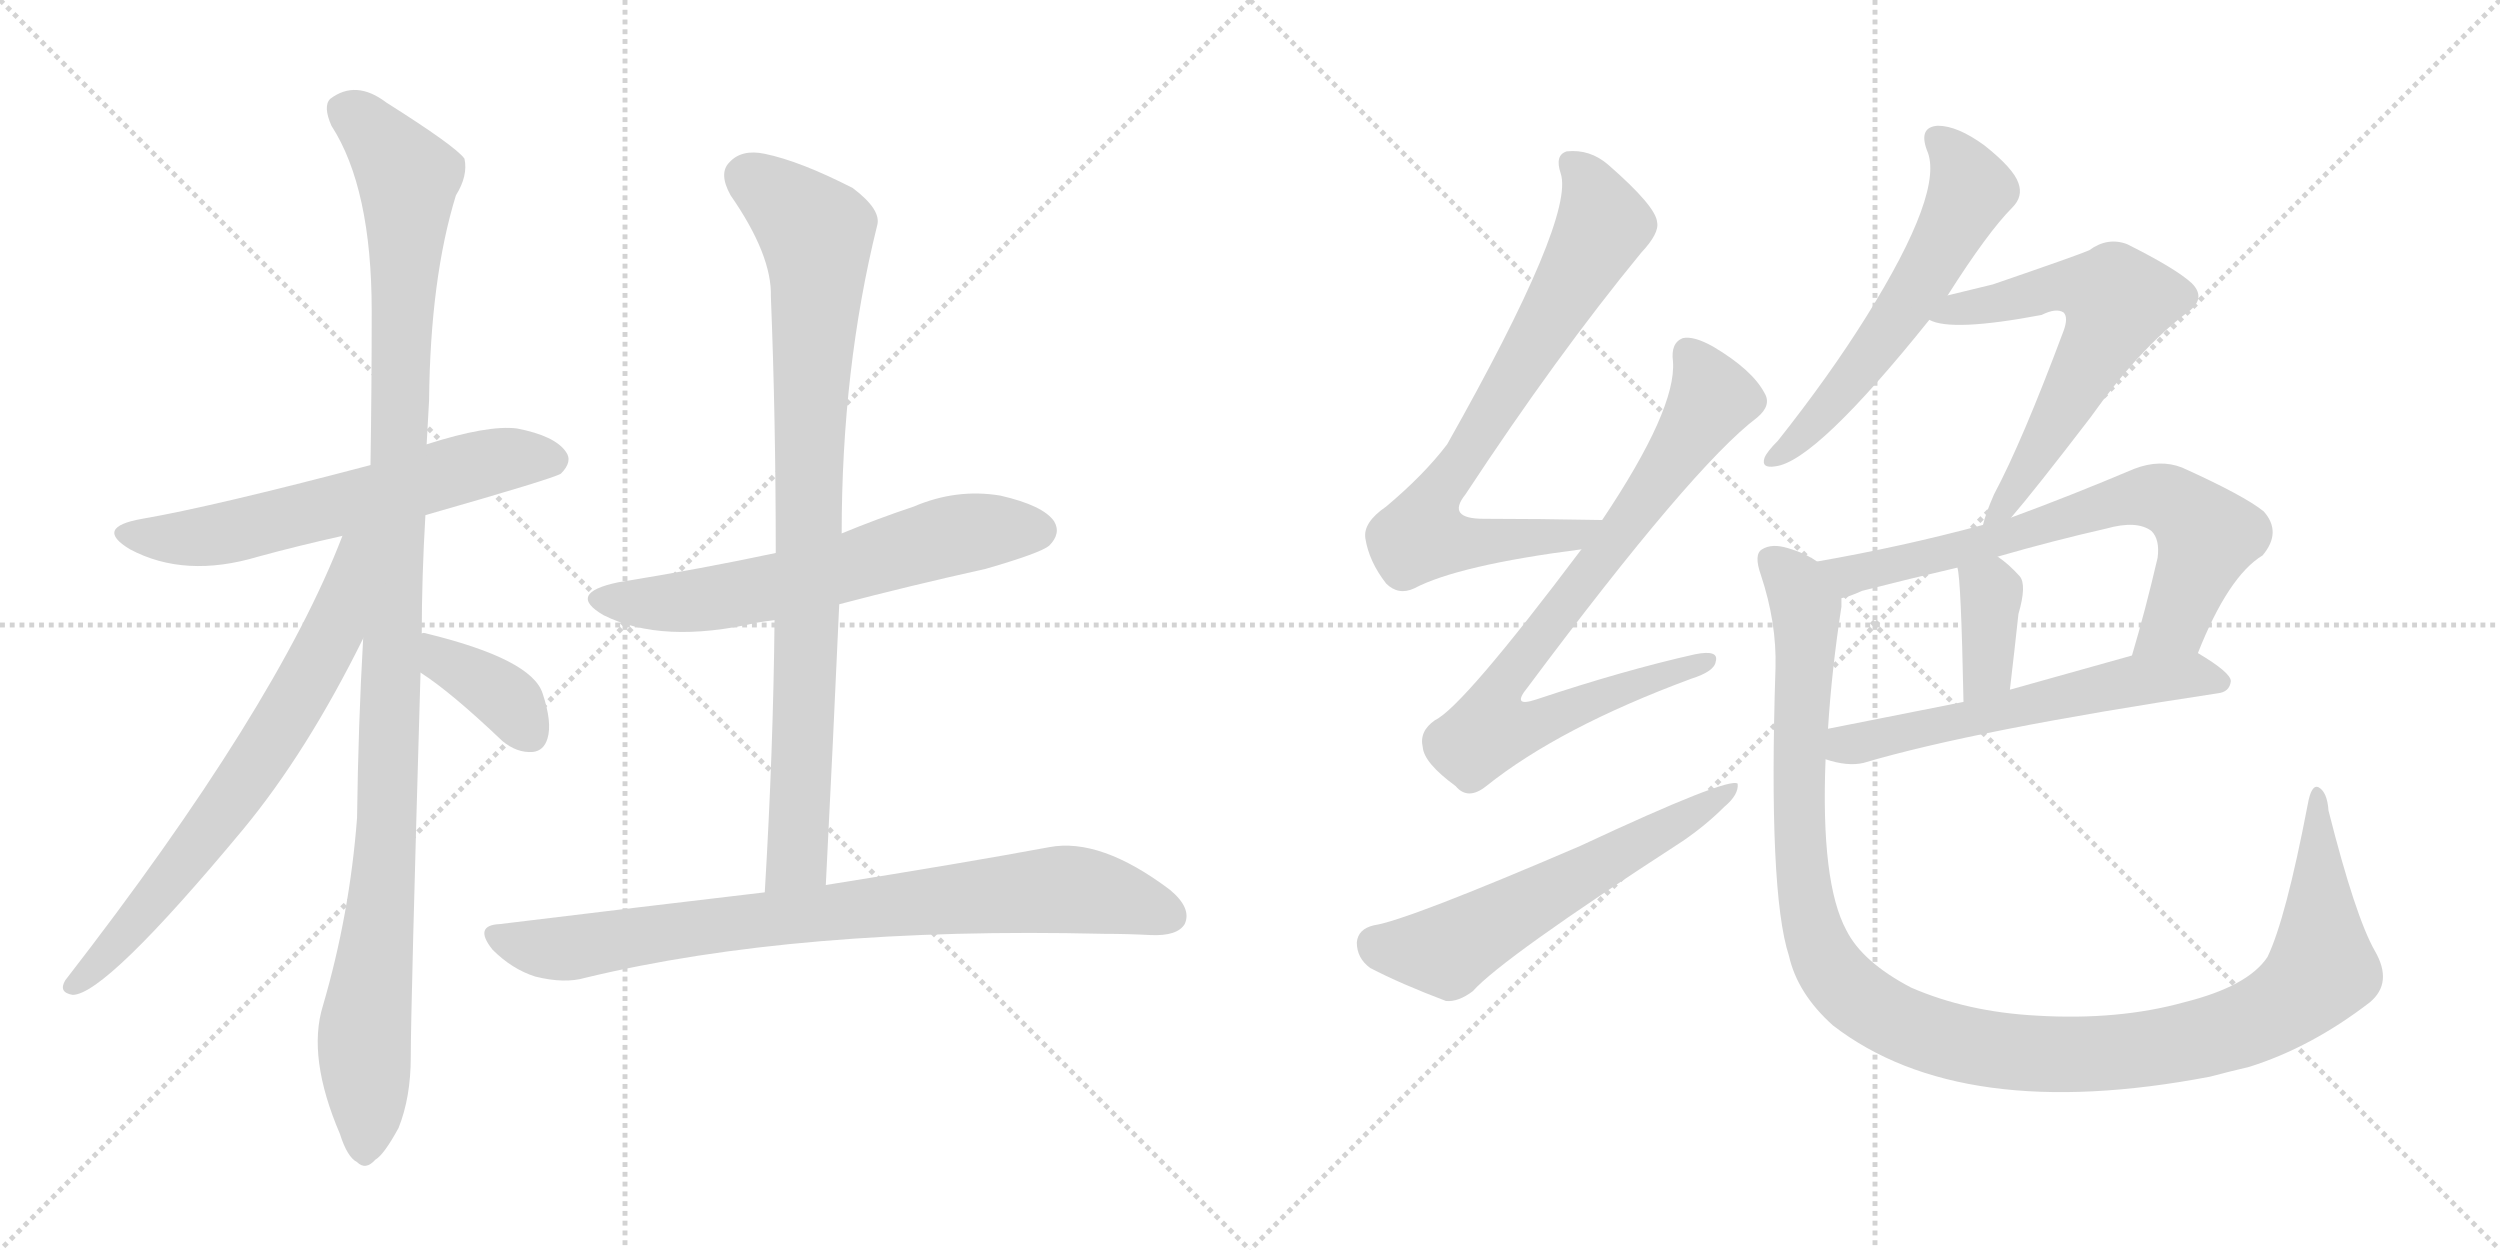 <svg version="1.1" viewBox="0 0 2048 1024" xmlns="http://www.w3.org/2000/svg">
  <g stroke="lightgray" stroke-dasharray="1,1" stroke-width="1" transform="scale(4, 4)">
    <line x1="0" y1="0" x2="256" y2="256"></line>
    <line x1="256" y1="0" x2="0" y2="256"></line>
    <line x1="128" y1="0" x2="128" y2="256"></line>
    <line x1="0" y1="128" x2="256" y2="128"></line>
    <line x1="256" y1="0" x2="512" y2="256"></line>
    <line x1="512" y1="0" x2="256" y2="256"></line>
    <line x1="384" y1="0" x2="384" y2="256"></line>
    <line x1="256" y1="128" x2="512" y2="128"></line>
  </g>
<g transform="scale(1, -1) translate(0, -850)">
   <style type="text/css">
    @keyframes keyframes0 {
      from {
       stroke: black;
       stroke-dashoffset: 610;
       stroke-width: 128;
       }
       67% {
       animation-timing-function: step-end;
       stroke: black;
       stroke-dashoffset: 0;
       stroke-width: 128;
       }
       to {
       stroke: black;
       stroke-width: 1024;
       }
       }
       #make-me-a-hanzi-animation-0 {
         animation: keyframes0 0.746s both;
         animation-delay: 0s;
         animation-timing-function: linear;
       }
    @keyframes keyframes1 {
      from {
       stroke: black;
       stroke-dashoffset: 1125;
       stroke-width: 128;
       }
       79% {
       animation-timing-function: step-end;
       stroke: black;
       stroke-dashoffset: 0;
       stroke-width: 128;
       }
       to {
       stroke: black;
       stroke-width: 1024;
       }
       }
       #make-me-a-hanzi-animation-1 {
         animation: keyframes1 1.166s both;
         animation-delay: 0.746s;
         animation-timing-function: linear;
       }
    @keyframes keyframes2 {
      from {
       stroke: black;
       stroke-dashoffset: 699;
       stroke-width: 128;
       }
       69% {
       animation-timing-function: step-end;
       stroke: black;
       stroke-dashoffset: 0;
       stroke-width: 128;
       }
       to {
       stroke: black;
       stroke-width: 1024;
       }
       }
       #make-me-a-hanzi-animation-2 {
         animation: keyframes2 0.819s both;
         animation-delay: 1.912s;
         animation-timing-function: linear;
       }
    @keyframes keyframes3 {
      from {
       stroke: black;
       stroke-dashoffset: 378;
       stroke-width: 128;
       }
       55% {
       animation-timing-function: step-end;
       stroke: black;
       stroke-dashoffset: 0;
       stroke-width: 128;
       }
       to {
       stroke: black;
       stroke-width: 1024;
       }
       }
       #make-me-a-hanzi-animation-3 {
         animation: keyframes3 0.558s both;
         animation-delay: 2.731s;
         animation-timing-function: linear;
       }
    @keyframes keyframes4 {
      from {
       stroke: black;
       stroke-dashoffset: 616;
       stroke-width: 128;
       }
       67% {
       animation-timing-function: step-end;
       stroke: black;
       stroke-dashoffset: 0;
       stroke-width: 128;
       }
       to {
       stroke: black;
       stroke-width: 1024;
       }
       }
       #make-me-a-hanzi-animation-4 {
         animation: keyframes4 0.751s both;
         animation-delay: 3.288s;
         animation-timing-function: linear;
       }
    @keyframes keyframes5 {
      from {
       stroke: black;
       stroke-dashoffset: 868;
       stroke-width: 128;
       }
       74% {
       animation-timing-function: step-end;
       stroke: black;
       stroke-dashoffset: 0;
       stroke-width: 128;
       }
       to {
       stroke: black;
       stroke-width: 1024;
       }
       }
       #make-me-a-hanzi-animation-5 {
         animation: keyframes5 0.956s both;
         animation-delay: 4.04s;
         animation-timing-function: linear;
       }
    @keyframes keyframes6 {
      from {
       stroke: black;
       stroke-dashoffset: 814;
       stroke-width: 128;
       }
       73% {
       animation-timing-function: step-end;
       stroke: black;
       stroke-dashoffset: 0;
       stroke-width: 128;
       }
       to {
       stroke: black;
       stroke-width: 1024;
       }
       }
       #make-me-a-hanzi-animation-6 {
         animation: keyframes6 0.912s both;
         animation-delay: 4.996s;
         animation-timing-function: linear;
       }
    @keyframes keyframes7 {
      from {
       stroke: black;
       stroke-dashoffset: 751;
       stroke-width: 128;
       }
       71% {
       animation-timing-function: step-end;
       stroke: black;
       stroke-dashoffset: 0;
       stroke-width: 128;
       }
       to {
       stroke: black;
       stroke-width: 1024;
       }
       }
       #make-me-a-hanzi-animation-7 {
         animation: keyframes7 0.861s both;
         animation-delay: 5.909s;
         animation-timing-function: linear;
       }
    @keyframes keyframes8 {
      from {
       stroke: black;
       stroke-dashoffset: 798;
       stroke-width: 128;
       }
       72% {
       animation-timing-function: step-end;
       stroke: black;
       stroke-dashoffset: 0;
       stroke-width: 128;
       }
       to {
       stroke: black;
       stroke-width: 1024;
       }
       }
       #make-me-a-hanzi-animation-8 {
         animation: keyframes8 0.899s both;
         animation-delay: 6.77s;
         animation-timing-function: linear;
       }
    @keyframes keyframes9 {
      from {
       stroke: black;
       stroke-dashoffset: 585;
       stroke-width: 128;
       }
       66% {
       animation-timing-function: step-end;
       stroke: black;
       stroke-dashoffset: 0;
       stroke-width: 128;
       }
       to {
       stroke: black;
       stroke-width: 1024;
       }
       }
       #make-me-a-hanzi-animation-9 {
         animation: keyframes9 0.726s both;
         animation-delay: 7.669s;
         animation-timing-function: linear;
       }
    @keyframes keyframes10 {
      from {
       stroke: black;
       stroke-dashoffset: 581;
       stroke-width: 128;
       }
       65% {
       animation-timing-function: step-end;
       stroke: black;
       stroke-dashoffset: 0;
       stroke-width: 128;
       }
       to {
       stroke: black;
       stroke-width: 1024;
       }
       }
       #make-me-a-hanzi-animation-10 {
         animation: keyframes10 0.723s both;
         animation-delay: 8.395s;
         animation-timing-function: linear;
       }
    @keyframes keyframes11 {
      from {
       stroke: black;
       stroke-dashoffset: 619;
       stroke-width: 128;
       }
       67% {
       animation-timing-function: step-end;
       stroke: black;
       stroke-dashoffset: 0;
       stroke-width: 128;
       }
       to {
       stroke: black;
       stroke-width: 1024;
       }
       }
       #make-me-a-hanzi-animation-11 {
         animation: keyframes11 0.754s both;
         animation-delay: 9.118s;
         animation-timing-function: linear;
       }
    @keyframes keyframes12 {
      from {
       stroke: black;
       stroke-dashoffset: 702;
       stroke-width: 128;
       }
       70% {
       animation-timing-function: step-end;
       stroke: black;
       stroke-dashoffset: 0;
       stroke-width: 128;
       }
       to {
       stroke: black;
       stroke-width: 1024;
       }
       }
       #make-me-a-hanzi-animation-12 {
         animation: keyframes12 0.821s both;
         animation-delay: 9.872s;
         animation-timing-function: linear;
       }
    @keyframes keyframes13 {
      from {
       stroke: black;
       stroke-dashoffset: 369;
       stroke-width: 128;
       }
       55% {
       animation-timing-function: step-end;
       stroke: black;
       stroke-dashoffset: 0;
       stroke-width: 128;
       }
       to {
       stroke: black;
       stroke-width: 1024;
       }
       }
       #make-me-a-hanzi-animation-13 {
         animation: keyframes13 0.55s both;
         animation-delay: 10.693s;
         animation-timing-function: linear;
       }
    @keyframes keyframes14 {
      from {
       stroke: black;
       stroke-dashoffset: 579;
       stroke-width: 128;
       }
       65% {
       animation-timing-function: step-end;
       stroke: black;
       stroke-dashoffset: 0;
       stroke-width: 128;
       }
       to {
       stroke: black;
       stroke-width: 1024;
       }
       }
       #make-me-a-hanzi-animation-14 {
         animation: keyframes14 0.721s both;
         animation-delay: 11.243s;
         animation-timing-function: linear;
       }
    @keyframes keyframes15 {
      from {
       stroke: black;
       stroke-dashoffset: 1188;
       stroke-width: 128;
       }
       79% {
       animation-timing-function: step-end;
       stroke: black;
       stroke-dashoffset: 0;
       stroke-width: 128;
       }
       to {
       stroke: black;
       stroke-width: 1024;
       }
       }
       #make-me-a-hanzi-animation-15 {
         animation: keyframes15 1.217s both;
         animation-delay: 11.965s;
         animation-timing-function: linear;
       }
</style>
<path d="M 348.5 428.0 Q 453.5 458.0 459.5 462.0 Q 469.5 472.0 463.5 480.0 Q 454.5 493.0 423.5 499.0 Q 399.5 502.0 349.5 486.0 L 303.5 469.0 Q 174.5 435.0 116.5 425.0 Q 76.5 418.0 106.5 400.0 Q 151.5 376.0 211.5 394.0 Q 244.5 403.0 280.5 411.0 L 348.5 428.0 Z" fill="lightgray"></path> 
<path d="M 345.5 331.0 Q 345.5 377.0 348.5 428.0 L 349.5 486.0 Q 350.5 504.0 351.5 522.0 Q 352.5 622.0 373.5 690.0 Q 383.5 706.0 380.5 720.0 Q 373.5 730.0 316.5 766.0 Q 291.5 785.0 270.5 769.0 Q 264.5 763.0 271.5 747.0 Q 304.5 696.0 304.5 595.0 Q 304.5 532.0 303.5 469.0 L 297.5 327.0 Q 293.5 257.0 292.5 180.0 Q 286.5 101.0 264.5 26.0 Q 251.5 -16.0 278.5 -79.0 Q 284.5 -98.0 292.5 -102.0 Q 299.5 -109.0 307.5 -100.0 Q 314.5 -96.0 326.5 -74.0 Q 336.5 -49.0 336.5 -16.0 Q 336.5 24.0 344.5 299.0 L 345.5 331.0 Z" fill="lightgray"></path> 
<path d="M 280.5 411.0 Q 226.5 270.0 53.5 47.0 Q 47.5 37.0 59.5 35.0 Q 86.5 35.0 199.5 171.0 Q 251.5 234.0 297.5 327.0 C 353.5 439.0 291.5 439.0 280.5 411.0 Z" fill="lightgray"></path> 
<path d="M 344.5 299.0 Q 369.5 283.0 411.5 243.0 Q 423.5 233.0 436.5 234.0 Q 445.5 235.0 448.5 245.0 Q 452.5 258.0 444.5 282.0 Q 435.5 310.0 349.5 331.0 Q 346.5 332.0 345.5 331.0 C 315.5 332.0 319.5 316.0 344.5 299.0 Z" fill="lightgray"></path> 
<path d="M 687.5 355.0 Q 744.5 370.0 807.5 384.0 Q 852.5 397.0 859.5 403.0 Q 869.5 413.0 863.5 423.0 Q 854.5 436.0 819.5 444.0 Q 783.5 450.0 748.5 435.0 Q 718.5 425.0 689.5 413.0 L 635.5 397.0 Q 574.5 384.0 506.5 373.0 Q 463.5 364.0 494.5 346.0 Q 542.5 322.0 620.5 340.0 Q 626.5 341.0 634.5 342.0 L 687.5 355.0 Z" fill="lightgray"></path> 
<path d="M 676.5 125.0 Q 682.5 243.0 687.5 355.0 L 689.5 413.0 Q 689.5 548.0 718.5 665.0 Q 722.5 678.0 698.5 696.0 Q 655.5 718.0 626.5 724.0 Q 607.5 728.0 597.5 717.0 Q 588.5 708.0 598.5 690.0 Q 632.5 641.0 631.5 607.0 Q 635.5 507.0 635.5 397.0 L 634.5 342.0 Q 633.5 236.0 626.5 119.0 C 624.5 89.0 674.5 95.0 676.5 125.0 Z" fill="lightgray"></path> 
<path d="M 626.5 119.0 Q 524.5 107.0 409.5 93.0 Q 387.5 92.0 403.5 72.0 Q 419.5 56.0 438.5 50.0 Q 462.5 44.0 479.5 49.0 Q 653.5 91.0 904.5 85.0 Q 923.5 85.0 942.5 84.0 Q 964.5 83.0 970.5 93.0 Q 976.5 106.0 958.5 121.0 Q 901.5 164.0 859.5 156.0 Q 789.5 143.0 676.5 125.0 L 626.5 119.0 Z" fill="lightgray"></path> 
<path d="M 1312.5 424.0 Q 1260.5 425.0 1215.5 425.0 Q 1184.5 425.0 1200.5 445.0 Q 1275.5 559.0 1344.5 643.0 Q 1359.5 659.0 1357.5 668.0 Q 1356.5 681.0 1317.5 715.0 Q 1302.5 728.0 1283.5 726.0 Q 1273.5 723.0 1278.5 708.0 Q 1290.5 672.0 1185.5 486.0 Q 1166.5 461.0 1135.5 435.0 Q 1116.5 422.0 1118.5 409.0 Q 1121.5 390.0 1135.5 372.0 Q 1145.5 362.0 1158.5 368.0 Q 1194.5 387.0 1295.5 400.0 C 1325.5 404.0 1342.5 423.0 1312.5 424.0 Z" fill="lightgray"></path> 
<path d="M 1295.5 400.0 Q 1198.5 271.0 1175.5 260.0 Q 1162.5 251.0 1165.5 238.0 Q 1166.5 225.0 1192.5 206.0 Q 1202.5 194.0 1217.5 206.0 Q 1277.5 254.0 1385.5 294.0 Q 1404.5 300.0 1405.5 308.0 Q 1408.5 318.0 1388.5 314.0 Q 1330.5 301.0 1258.5 277.0 Q 1237.5 270.0 1251.5 287.0 Q 1386.5 468.0 1439.5 508.0 Q 1451.5 518.0 1445.5 528.0 Q 1435.5 547.0 1403.5 566.0 Q 1387.5 575.0 1378.5 573.0 Q 1368.5 569.0 1370.5 554.0 Q 1373.5 515.0 1312.5 424.0 L 1295.5 400.0 Z" fill="lightgray"></path> 
<path d="M 1125.5 92.0 Q 1112.5 89.0 1111.5 78.0 Q 1111.5 65.0 1122.5 57.0 Q 1147.5 44.0 1184.5 30.0 Q 1194.5 29.0 1206.5 38.0 Q 1230.5 65.0 1378.5 161.0 Q 1397.5 174.0 1412.5 189.0 Q 1424.5 199.0 1423.5 208.0 Q 1416.5 214.0 1294.5 157.0 Q 1152.5 96.0 1125.5 92.0 Z" fill="lightgray"></path> 
<path d="M 1595.5 608.0 Q 1628.5 660.0 1648.5 680.0 Q 1657.5 689.0 1653.5 700.0 Q 1649.5 712.0 1625.5 731.0 Q 1603.5 747.0 1587.5 747.0 Q 1571.5 746.0 1578.5 727.0 Q 1593.5 694.0 1528.5 590.0 Q 1498.5 542.0 1456.5 489.0 Q 1447.5 480.0 1445.5 475.0 Q 1442.5 466.0 1454.5 468.0 Q 1487.5 472.0 1580.5 588.0 L 1595.5 608.0 Z" fill="lightgray"></path> 
<path d="M 1647.5 426.0 Q 1666.5 448.0 1712.5 508.0 Q 1751.5 563.0 1790.5 593.0 Q 1808.5 605.0 1795.5 618.0 Q 1782.5 630.0 1742.5 650.0 Q 1726.5 656.0 1711.5 645.0 Q 1702.5 641.0 1632.5 617.0 Q 1616.5 613.0 1595.5 608.0 C 1566.5 601.0 1551.5 596.0 1580.5 588.0 Q 1598.5 578.0 1672.5 592.0 Q 1684.5 598.0 1690.5 594.0 Q 1694.5 590.0 1690.5 579.0 Q 1656.5 488.0 1633.5 445.0 Q 1626.5 429.0 1624.5 420.0 C 1615.5 391.0 1628.5 403.0 1647.5 426.0 Z" fill="lightgray"></path> 
<path d="M 1800.5 315.0 Q 1825.5 378.0 1853.5 395.0 Q 1869.5 414.0 1854.5 431.0 Q 1838.5 444.0 1787.5 467.0 Q 1769.5 474.0 1748.5 466.0 Q 1696.5 444.0 1647.5 426.0 L 1624.5 420.0 Q 1557.5 402.0 1488.5 390.0 C 1458.5 385.0 1480.5 351.0 1508.5 360.0 Q 1514.5 361.0 1525.5 366.0 Q 1564.5 376.0 1603.5 385.0 L 1636.5 394.0 Q 1681.5 407.0 1725.5 417.0 Q 1750.5 424.0 1762.5 415.0 Q 1769.5 408.0 1767.5 393.0 Q 1757.5 350.0 1746.5 313.0 C 1738.5 284.0 1788.5 287.0 1800.5 315.0 Z" fill="lightgray"></path> 
<path d="M 1603.5 385.0 Q 1606.5 376.0 1608.5 275.0 C 1609.5 245.0 1643.5 255.0 1646.5 285.0 Q 1650.5 319.0 1653.5 347.0 Q 1660.5 371.0 1654.5 378.0 Q 1645.5 388.0 1636.5 394.0 C 1612.5 411.0 1597.5 414.0 1603.5 385.0 Z" fill="lightgray"></path> 
<path d="M 1495.5 228.0 Q 1513.5 222.0 1526.5 225.0 Q 1617.5 252.0 1816.5 282.0 Q 1826.5 283.0 1827.5 292.0 Q 1827.5 299.0 1800.5 315.0 C 1786.5 324.0 1775.5 321.0 1746.5 313.0 Q 1692.5 298.0 1646.5 285.0 L 1608.5 275.0 Q 1547.5 263.0 1497.5 253.0 C 1468.5 247.0 1466.5 236.0 1495.5 228.0 Z" fill="lightgray"></path> 
<path d="M 1945.5 71.0 Q 1929.5 99.0 1907.5 186.0 Q 1906.5 201.0 1899.5 205.0 Q 1893.5 208.0 1890.5 191.0 Q 1872.5 97.0 1857.5 66.0 Q 1841.5 42.0 1789.5 29.0 Q 1735.5 14.0 1668.5 18.0 Q 1611.5 21.0 1565.5 41.0 Q 1525.5 62.0 1512.5 88.0 Q 1491.5 127.0 1495.5 228.0 L 1497.5 253.0 Q 1500.5 301.0 1508.5 353.0 Q 1508.5 357.0 1508.5 360.0 C 1510.5 380.0 1510.5 380.0 1488.5 390.0 Q 1478.5 397.0 1464.5 401.0 Q 1451.5 405.0 1443.5 400.0 Q 1436.5 396.0 1442.5 379.0 Q 1455.5 340.0 1454.5 303.0 Q 1448.5 119.0 1465.5 67.0 Q 1472.5 36.0 1501.5 10.0 Q 1606.5 -71.0 1810.5 -32.0 Q 1825.5 -28.0 1842.5 -24.0 Q 1893.5 -8.0 1941.5 29.0 Q 1960.5 45.0 1945.5 71.0 Z" fill="lightgray"></path> 
      <clipPath id="make-me-a-hanzi-clip-0">
      <path d="M 348.5 428.0 Q 453.5 458.0 459.5 462.0 Q 469.5 472.0 463.5 480.0 Q 454.5 493.0 423.5 499.0 Q 399.5 502.0 349.5 486.0 L 303.5 469.0 Q 174.5 435.0 116.5 425.0 Q 76.5 418.0 106.5 400.0 Q 151.5 376.0 211.5 394.0 Q 244.5 403.0 280.5 411.0 L 348.5 428.0 Z" fill="lightgray"></path>
      </clipPath>
      <path clip-path="url(#make-me-a-hanzi-clip-0)" d="M 107.5 414.0 L 131.5 409.0 L 182.5 413.0 L 408.5 473.0 L 452.5 473.0 " fill="none" id="make-me-a-hanzi-animation-0" stroke-dasharray="482 964" stroke-linecap="round"></path>

      <clipPath id="make-me-a-hanzi-clip-1">
      <path d="M 345.5 331.0 Q 345.5 377.0 348.5 428.0 L 349.5 486.0 Q 350.5 504.0 351.5 522.0 Q 352.5 622.0 373.5 690.0 Q 383.5 706.0 380.5 720.0 Q 373.5 730.0 316.5 766.0 Q 291.5 785.0 270.5 769.0 Q 264.5 763.0 271.5 747.0 Q 304.5 696.0 304.5 595.0 Q 304.5 532.0 303.5 469.0 L 297.5 327.0 Q 293.5 257.0 292.5 180.0 Q 286.5 101.0 264.5 26.0 Q 251.5 -16.0 278.5 -79.0 Q 284.5 -98.0 292.5 -102.0 Q 299.5 -109.0 307.5 -100.0 Q 314.5 -96.0 326.5 -74.0 Q 336.5 -49.0 336.5 -16.0 Q 336.5 24.0 344.5 299.0 L 345.5 331.0 Z" fill="lightgray"></path>
      </clipPath>
      <path clip-path="url(#make-me-a-hanzi-clip-1)" d="M 283.5 760.0 L 311.5 736.0 L 334.5 695.0 L 317.5 166.0 L 298.5 3.0 L 298.5 -89.0 " fill="none" id="make-me-a-hanzi-animation-1" stroke-dasharray="997 1994" stroke-linecap="round"></path>

      <clipPath id="make-me-a-hanzi-clip-2">
      <path d="M 280.5 411.0 Q 226.5 270.0 53.5 47.0 Q 47.5 37.0 59.5 35.0 Q 86.5 35.0 199.5 171.0 Q 251.5 234.0 297.5 327.0 C 353.5 439.0 291.5 439.0 280.5 411.0 Z" fill="lightgray"></path>
      </clipPath>
      <path clip-path="url(#make-me-a-hanzi-clip-2)" d="M 297.5 409.0 L 288.5 402.0 L 272.5 330.0 L 225.5 248.0 L 132.5 119.0 L 60.5 43.0 " fill="none" id="make-me-a-hanzi-animation-2" stroke-dasharray="571 1142" stroke-linecap="round"></path>

      <clipPath id="make-me-a-hanzi-clip-3">
      <path d="M 344.5 299.0 Q 369.5 283.0 411.5 243.0 Q 423.5 233.0 436.5 234.0 Q 445.5 235.0 448.5 245.0 Q 452.5 258.0 444.5 282.0 Q 435.5 310.0 349.5 331.0 Q 346.5 332.0 345.5 331.0 C 315.5 332.0 319.5 316.0 344.5 299.0 Z" fill="lightgray"></path>
      </clipPath>
      <path clip-path="url(#make-me-a-hanzi-clip-3)" d="M 347.5 326.0 L 359.5 321.0 L 363.5 309.0 L 412.5 279.0 L 435.5 248.0 " fill="none" id="make-me-a-hanzi-animation-3" stroke-dasharray="250 500" stroke-linecap="round"></path>

      <clipPath id="make-me-a-hanzi-clip-4">
      <path d="M 687.5 355.0 Q 744.5 370.0 807.5 384.0 Q 852.5 397.0 859.5 403.0 Q 869.5 413.0 863.5 423.0 Q 854.5 436.0 819.5 444.0 Q 783.5 450.0 748.5 435.0 Q 718.5 425.0 689.5 413.0 L 635.5 397.0 Q 574.5 384.0 506.5 373.0 Q 463.5 364.0 494.5 346.0 Q 542.5 322.0 620.5 340.0 Q 626.5 341.0 634.5 342.0 L 687.5 355.0 Z" fill="lightgray"></path>
      </clipPath>
      <path clip-path="url(#make-me-a-hanzi-clip-4)" d="M 497.5 361.0 L 531.5 356.0 L 588.5 360.0 L 787.5 413.0 L 850.5 415.0 " fill="none" id="make-me-a-hanzi-animation-4" stroke-dasharray="488 976" stroke-linecap="round"></path>

      <clipPath id="make-me-a-hanzi-clip-5">
      <path d="M 676.5 125.0 Q 682.5 243.0 687.5 355.0 L 689.5 413.0 Q 689.5 548.0 718.5 665.0 Q 722.5 678.0 698.5 696.0 Q 655.5 718.0 626.5 724.0 Q 607.5 728.0 597.5 717.0 Q 588.5 708.0 598.5 690.0 Q 632.5 641.0 631.5 607.0 Q 635.5 507.0 635.5 397.0 L 634.5 342.0 Q 633.5 236.0 626.5 119.0 C 624.5 89.0 674.5 95.0 676.5 125.0 Z" fill="lightgray"></path>
      </clipPath>
      <path clip-path="url(#make-me-a-hanzi-clip-5)" d="M 613.5 705.0 L 646.5 681.0 L 669.5 653.0 L 654.5 165.0 L 652.5 147.0 L 631.5 127.0 " fill="none" id="make-me-a-hanzi-animation-5" stroke-dasharray="740 1480" stroke-linecap="round"></path>

      <clipPath id="make-me-a-hanzi-clip-6">
      <path d="M 626.5 119.0 Q 524.5 107.0 409.5 93.0 Q 387.5 92.0 403.5 72.0 Q 419.5 56.0 438.5 50.0 Q 462.5 44.0 479.5 49.0 Q 653.5 91.0 904.5 85.0 Q 923.5 85.0 942.5 84.0 Q 964.5 83.0 970.5 93.0 Q 976.5 106.0 958.5 121.0 Q 901.5 164.0 859.5 156.0 Q 789.5 143.0 676.5 125.0 L 626.5 119.0 Z" fill="lightgray"></path>
      </clipPath>
      <path clip-path="url(#make-me-a-hanzi-clip-6)" d="M 406.5 82.0 L 461.5 73.0 L 647.5 100.0 L 869.5 121.0 L 906.5 117.0 L 957.5 100.0 " fill="none" id="make-me-a-hanzi-animation-6" stroke-dasharray="686 1372" stroke-linecap="round"></path>

      <clipPath id="make-me-a-hanzi-clip-7">
      <path d="M 1312.5 424.0 Q 1260.5 425.0 1215.5 425.0 Q 1184.5 425.0 1200.5 445.0 Q 1275.5 559.0 1344.5 643.0 Q 1359.5 659.0 1357.5 668.0 Q 1356.5 681.0 1317.5 715.0 Q 1302.5 728.0 1283.5 726.0 Q 1273.5 723.0 1278.5 708.0 Q 1290.5 672.0 1185.5 486.0 Q 1166.5 461.0 1135.5 435.0 Q 1116.5 422.0 1118.5 409.0 Q 1121.5 390.0 1135.5 372.0 Q 1145.5 362.0 1158.5 368.0 Q 1194.5 387.0 1295.5 400.0 C 1325.5 404.0 1342.5 423.0 1312.5 424.0 Z" fill="lightgray"></path>
      </clipPath>
      <path clip-path="url(#make-me-a-hanzi-clip-7)" d="M 1288.5 715.0 L 1307.5 687.0 L 1311.5 661.0 L 1170.5 432.0 L 1164.5 411.0 L 1190.5 405.0 L 1283.5 409.0 L 1305.5 420.0 " fill="none" id="make-me-a-hanzi-animation-7" stroke-dasharray="623 1246" stroke-linecap="round"></path>

      <clipPath id="make-me-a-hanzi-clip-8">
      <path d="M 1295.5 400.0 Q 1198.5 271.0 1175.5 260.0 Q 1162.5 251.0 1165.5 238.0 Q 1166.5 225.0 1192.5 206.0 Q 1202.5 194.0 1217.5 206.0 Q 1277.5 254.0 1385.5 294.0 Q 1404.5 300.0 1405.5 308.0 Q 1408.5 318.0 1388.5 314.0 Q 1330.5 301.0 1258.5 277.0 Q 1237.5 270.0 1251.5 287.0 Q 1386.5 468.0 1439.5 508.0 Q 1451.5 518.0 1445.5 528.0 Q 1435.5 547.0 1403.5 566.0 Q 1387.5 575.0 1378.5 573.0 Q 1368.5 569.0 1370.5 554.0 Q 1373.5 515.0 1312.5 424.0 L 1295.5 400.0 Z" fill="lightgray"></path>
      </clipPath>
      <path clip-path="url(#make-me-a-hanzi-clip-8)" d="M 1383.5 561.0 L 1402.5 524.0 L 1341.5 432.0 L 1235.5 296.0 L 1227.5 258.0 L 1260.5 257.0 L 1397.5 308.0 " fill="none" id="make-me-a-hanzi-animation-8" stroke-dasharray="670 1340" stroke-linecap="round"></path>

      <clipPath id="make-me-a-hanzi-clip-9">
      <path d="M 1125.5 92.0 Q 1112.5 89.0 1111.5 78.0 Q 1111.5 65.0 1122.5 57.0 Q 1147.5 44.0 1184.5 30.0 Q 1194.5 29.0 1206.5 38.0 Q 1230.5 65.0 1378.5 161.0 Q 1397.5 174.0 1412.5 189.0 Q 1424.5 199.0 1423.5 208.0 Q 1416.5 214.0 1294.5 157.0 Q 1152.5 96.0 1125.5 92.0 Z" fill="lightgray"></path>
      </clipPath>
      <path clip-path="url(#make-me-a-hanzi-clip-9)" d="M 1127.5 77.0 L 1185.5 71.0 L 1421.5 204.0 " fill="none" id="make-me-a-hanzi-animation-9" stroke-dasharray="457 914" stroke-linecap="round"></path>

      <clipPath id="make-me-a-hanzi-clip-10">
      <path d="M 1595.5 608.0 Q 1628.5 660.0 1648.5 680.0 Q 1657.5 689.0 1653.5 700.0 Q 1649.5 712.0 1625.5 731.0 Q 1603.5 747.0 1587.5 747.0 Q 1571.5 746.0 1578.5 727.0 Q 1593.5 694.0 1528.5 590.0 Q 1498.5 542.0 1456.5 489.0 Q 1447.5 480.0 1445.5 475.0 Q 1442.5 466.0 1454.5 468.0 Q 1487.5 472.0 1580.5 588.0 L 1595.5 608.0 Z" fill="lightgray"></path>
      </clipPath>
      <path clip-path="url(#make-me-a-hanzi-clip-10)" d="M 1587.5 735.0 L 1605.5 716.0 L 1614.5 695.0 L 1598.5 662.0 L 1528.5 553.0 L 1474.5 491.0 L 1452.5 475.0 " fill="none" id="make-me-a-hanzi-animation-10" stroke-dasharray="453 906" stroke-linecap="round"></path>

      <clipPath id="make-me-a-hanzi-clip-11">
      <path d="M 1647.5 426.0 Q 1666.5 448.0 1712.5 508.0 Q 1751.5 563.0 1790.5 593.0 Q 1808.5 605.0 1795.5 618.0 Q 1782.5 630.0 1742.5 650.0 Q 1726.5 656.0 1711.5 645.0 Q 1702.5 641.0 1632.5 617.0 Q 1616.5 613.0 1595.5 608.0 C 1566.5 601.0 1551.5 596.0 1580.5 588.0 Q 1598.5 578.0 1672.5 592.0 Q 1684.5 598.0 1690.5 594.0 Q 1694.5 590.0 1690.5 579.0 Q 1656.5 488.0 1633.5 445.0 Q 1626.5 429.0 1624.5 420.0 C 1615.5 391.0 1628.5 403.0 1647.5 426.0 Z" fill="lightgray"></path>
      </clipPath>
      <path clip-path="url(#make-me-a-hanzi-clip-11)" d="M 1586.5 592.0 L 1658.5 605.0 L 1686.5 616.0 L 1713.5 614.0 L 1734.5 604.0 L 1722.5 572.0 L 1670.5 480.0 L 1629.5 424.0 " fill="none" id="make-me-a-hanzi-animation-11" stroke-dasharray="491 982" stroke-linecap="round"></path>

      <clipPath id="make-me-a-hanzi-clip-12">
      <path d="M 1800.5 315.0 Q 1825.5 378.0 1853.5 395.0 Q 1869.5 414.0 1854.5 431.0 Q 1838.5 444.0 1787.5 467.0 Q 1769.5 474.0 1748.5 466.0 Q 1696.5 444.0 1647.5 426.0 L 1624.5 420.0 Q 1557.5 402.0 1488.5 390.0 C 1458.5 385.0 1480.5 351.0 1508.5 360.0 Q 1514.5 361.0 1525.5 366.0 Q 1564.5 376.0 1603.5 385.0 L 1636.5 394.0 Q 1681.5 407.0 1725.5 417.0 Q 1750.5 424.0 1762.5 415.0 Q 1769.5 408.0 1767.5 393.0 Q 1757.5 350.0 1746.5 313.0 C 1738.5 284.0 1788.5 287.0 1800.5 315.0 Z" fill="lightgray"></path>
      </clipPath>
      <path clip-path="url(#make-me-a-hanzi-clip-12)" d="M 1496.5 388.0 L 1515.5 379.0 L 1655.5 413.0 L 1749.5 443.0 L 1774.5 441.0 L 1808.5 411.0 L 1782.5 341.0 L 1753.5 318.0 " fill="none" id="make-me-a-hanzi-animation-12" stroke-dasharray="574 1148" stroke-linecap="round"></path>

      <clipPath id="make-me-a-hanzi-clip-13">
      <path d="M 1603.5 385.0 Q 1606.5 376.0 1608.5 275.0 C 1609.5 245.0 1643.5 255.0 1646.5 285.0 Q 1650.5 319.0 1653.5 347.0 Q 1660.5 371.0 1654.5 378.0 Q 1645.5 388.0 1636.5 394.0 C 1612.5 411.0 1597.5 414.0 1603.5 385.0 Z" fill="lightgray"></path>
      </clipPath>
      <path clip-path="url(#make-me-a-hanzi-clip-13)" d="M 1609.5 384.0 L 1631.5 361.0 L 1628.5 301.0 L 1611.5 289.0 " fill="none" id="make-me-a-hanzi-animation-13" stroke-dasharray="241 482" stroke-linecap="round"></path>

      <clipPath id="make-me-a-hanzi-clip-14">
      <path d="M 1495.5 228.0 Q 1513.5 222.0 1526.5 225.0 Q 1617.5 252.0 1816.5 282.0 Q 1826.5 283.0 1827.5 292.0 Q 1827.5 299.0 1800.5 315.0 C 1786.5 324.0 1775.5 321.0 1746.5 313.0 Q 1692.5 298.0 1646.5 285.0 L 1608.5 275.0 Q 1547.5 263.0 1497.5 253.0 C 1468.5 247.0 1466.5 236.0 1495.5 228.0 Z" fill="lightgray"></path>
      </clipPath>
      <path clip-path="url(#make-me-a-hanzi-clip-14)" d="M 1505.5 233.0 L 1512.5 240.0 L 1753.5 293.0 L 1799.5 297.0 L 1818.5 291.0 " fill="none" id="make-me-a-hanzi-animation-14" stroke-dasharray="451 902" stroke-linecap="round"></path>

      <clipPath id="make-me-a-hanzi-clip-15">
      <path d="M 1945.5 71.0 Q 1929.5 99.0 1907.5 186.0 Q 1906.5 201.0 1899.5 205.0 Q 1893.5 208.0 1890.5 191.0 Q 1872.5 97.0 1857.5 66.0 Q 1841.5 42.0 1789.5 29.0 Q 1735.5 14.0 1668.5 18.0 Q 1611.5 21.0 1565.5 41.0 Q 1525.5 62.0 1512.5 88.0 Q 1491.5 127.0 1495.5 228.0 L 1497.5 253.0 Q 1500.5 301.0 1508.5 353.0 Q 1508.5 357.0 1508.5 360.0 C 1510.5 380.0 1510.5 380.0 1488.5 390.0 Q 1478.5 397.0 1464.5 401.0 Q 1451.5 405.0 1443.5 400.0 Q 1436.5 396.0 1442.5 379.0 Q 1455.5 340.0 1454.5 303.0 Q 1448.5 119.0 1465.5 67.0 Q 1472.5 36.0 1501.5 10.0 Q 1606.5 -71.0 1810.5 -32.0 Q 1825.5 -28.0 1842.5 -24.0 Q 1893.5 -8.0 1941.5 29.0 Q 1960.5 45.0 1945.5 71.0 Z" fill="lightgray"></path>
      </clipPath>
      <path clip-path="url(#make-me-a-hanzi-clip-15)" d="M 1451.5 391.0 L 1471.5 371.0 L 1479.5 350.0 L 1472.5 205.0 L 1481.5 102.0 L 1496.5 60.0 L 1508.5 44.0 L 1554.5 12.0 L 1614.5 -7.0 L 1704.5 -14.0 L 1794.5 -3.0 L 1859.5 20.0 L 1902.5 56.0 L 1898.5 199.0 " fill="none" id="make-me-a-hanzi-animation-15" stroke-dasharray="1060 2120" stroke-linecap="round"></path>

</g>
</svg>
